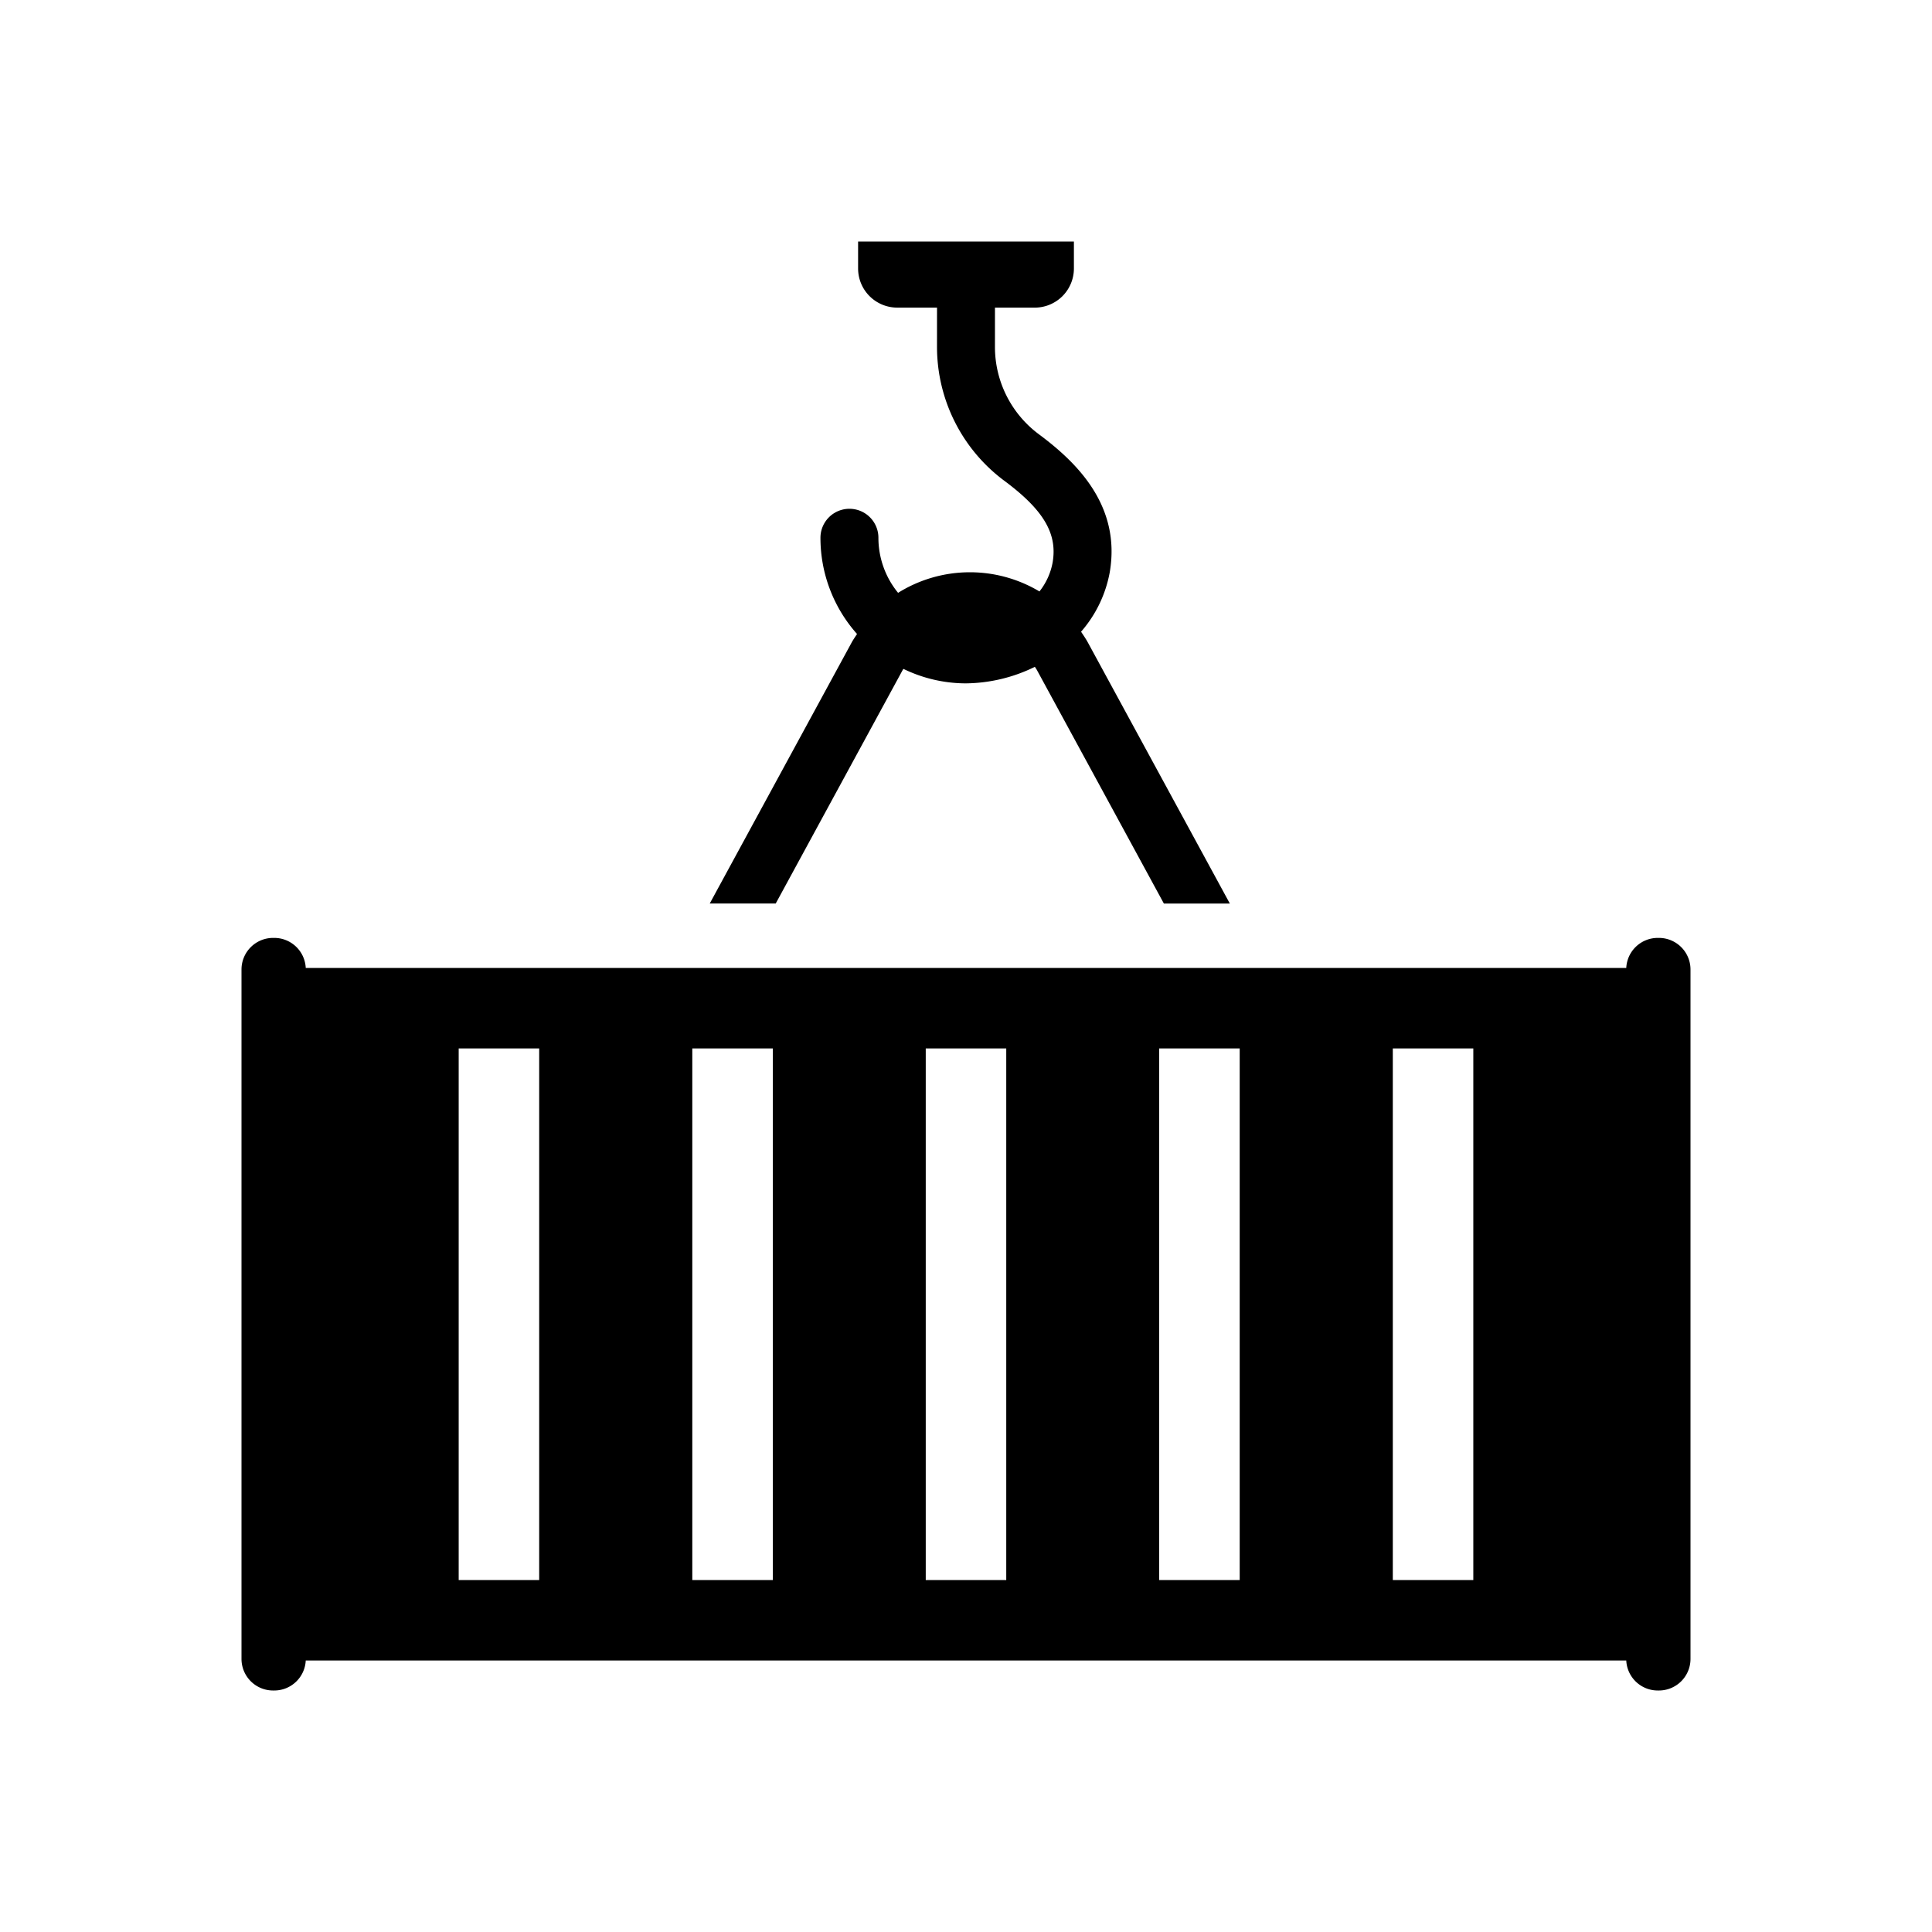 <svg height='100px' width='100px'  fill="#000000" xmlns="http://www.w3.org/2000/svg" data-name="Layer 1" viewBox="-10 -10 120 120" x="0px" y="0px"><title>3</title><path d="M42.899,29.905c.101-.185.221-.352.333-.527a8.968,8.968,0,0,1-2.272-5.976,1.8,1.8,0,1,1,3.6,0,5.395,5.395,0,0,0,1.222,3.42,8.425,8.425,0,0,1,8.78-.086,4.072,4.072,0,0,0,.817-1.792c.31-1.789-.55-3.256-2.971-5.062a10.366,10.366,0,0,1-4.209-8.318l.001-2.458H45.729A2.431,2.431,0,0,1,43.298,6.676V5H56.702V6.676a2.431,2.431,0,0,1-2.431,2.431H51.799l-.001,2.459a6.759,6.759,0,0,0,2.752,5.424c2.234,1.667,5.106,4.36,4.375,8.573a7.729,7.729,0,0,1-1.778,3.675c.146.218.295.434.423.669L66.387,46.12H62.29l-7.882-14.496c-.039-.072-.088-.136-.13-.206a9.917,9.917,0,0,1-4.294,1.027,8.886,8.886,0,0,1-3.871-.9c-.015.027-.035.051-.05.079l-7.882,14.496h-4.098ZM95,50.218v42.819A1.963,1.963,0,0,1,93.037,95h-.074a1.958,1.958,0,0,1-1.953-1.865H8.99A1.958,1.958,0,0,1,7.037,95H6.963a1.963,1.963,0,0,1-1.963-1.963v-42.819a1.963,1.963,0,0,1,1.963-1.963h.074a1.958,1.958,0,0,1,1.953,1.865H91.01a1.958,1.958,0,0,1,1.953-1.865h.074A1.963,1.963,0,0,1,95,50.218ZM23.49,55.12h-5V88.14h5Zm14.51,0h-5V88.14h5Zm14.5,0h-5V88.14h5Zm14.5,0h-5V88.14h5Zm14.51,0h-5V88.14h5Z"></path></svg>